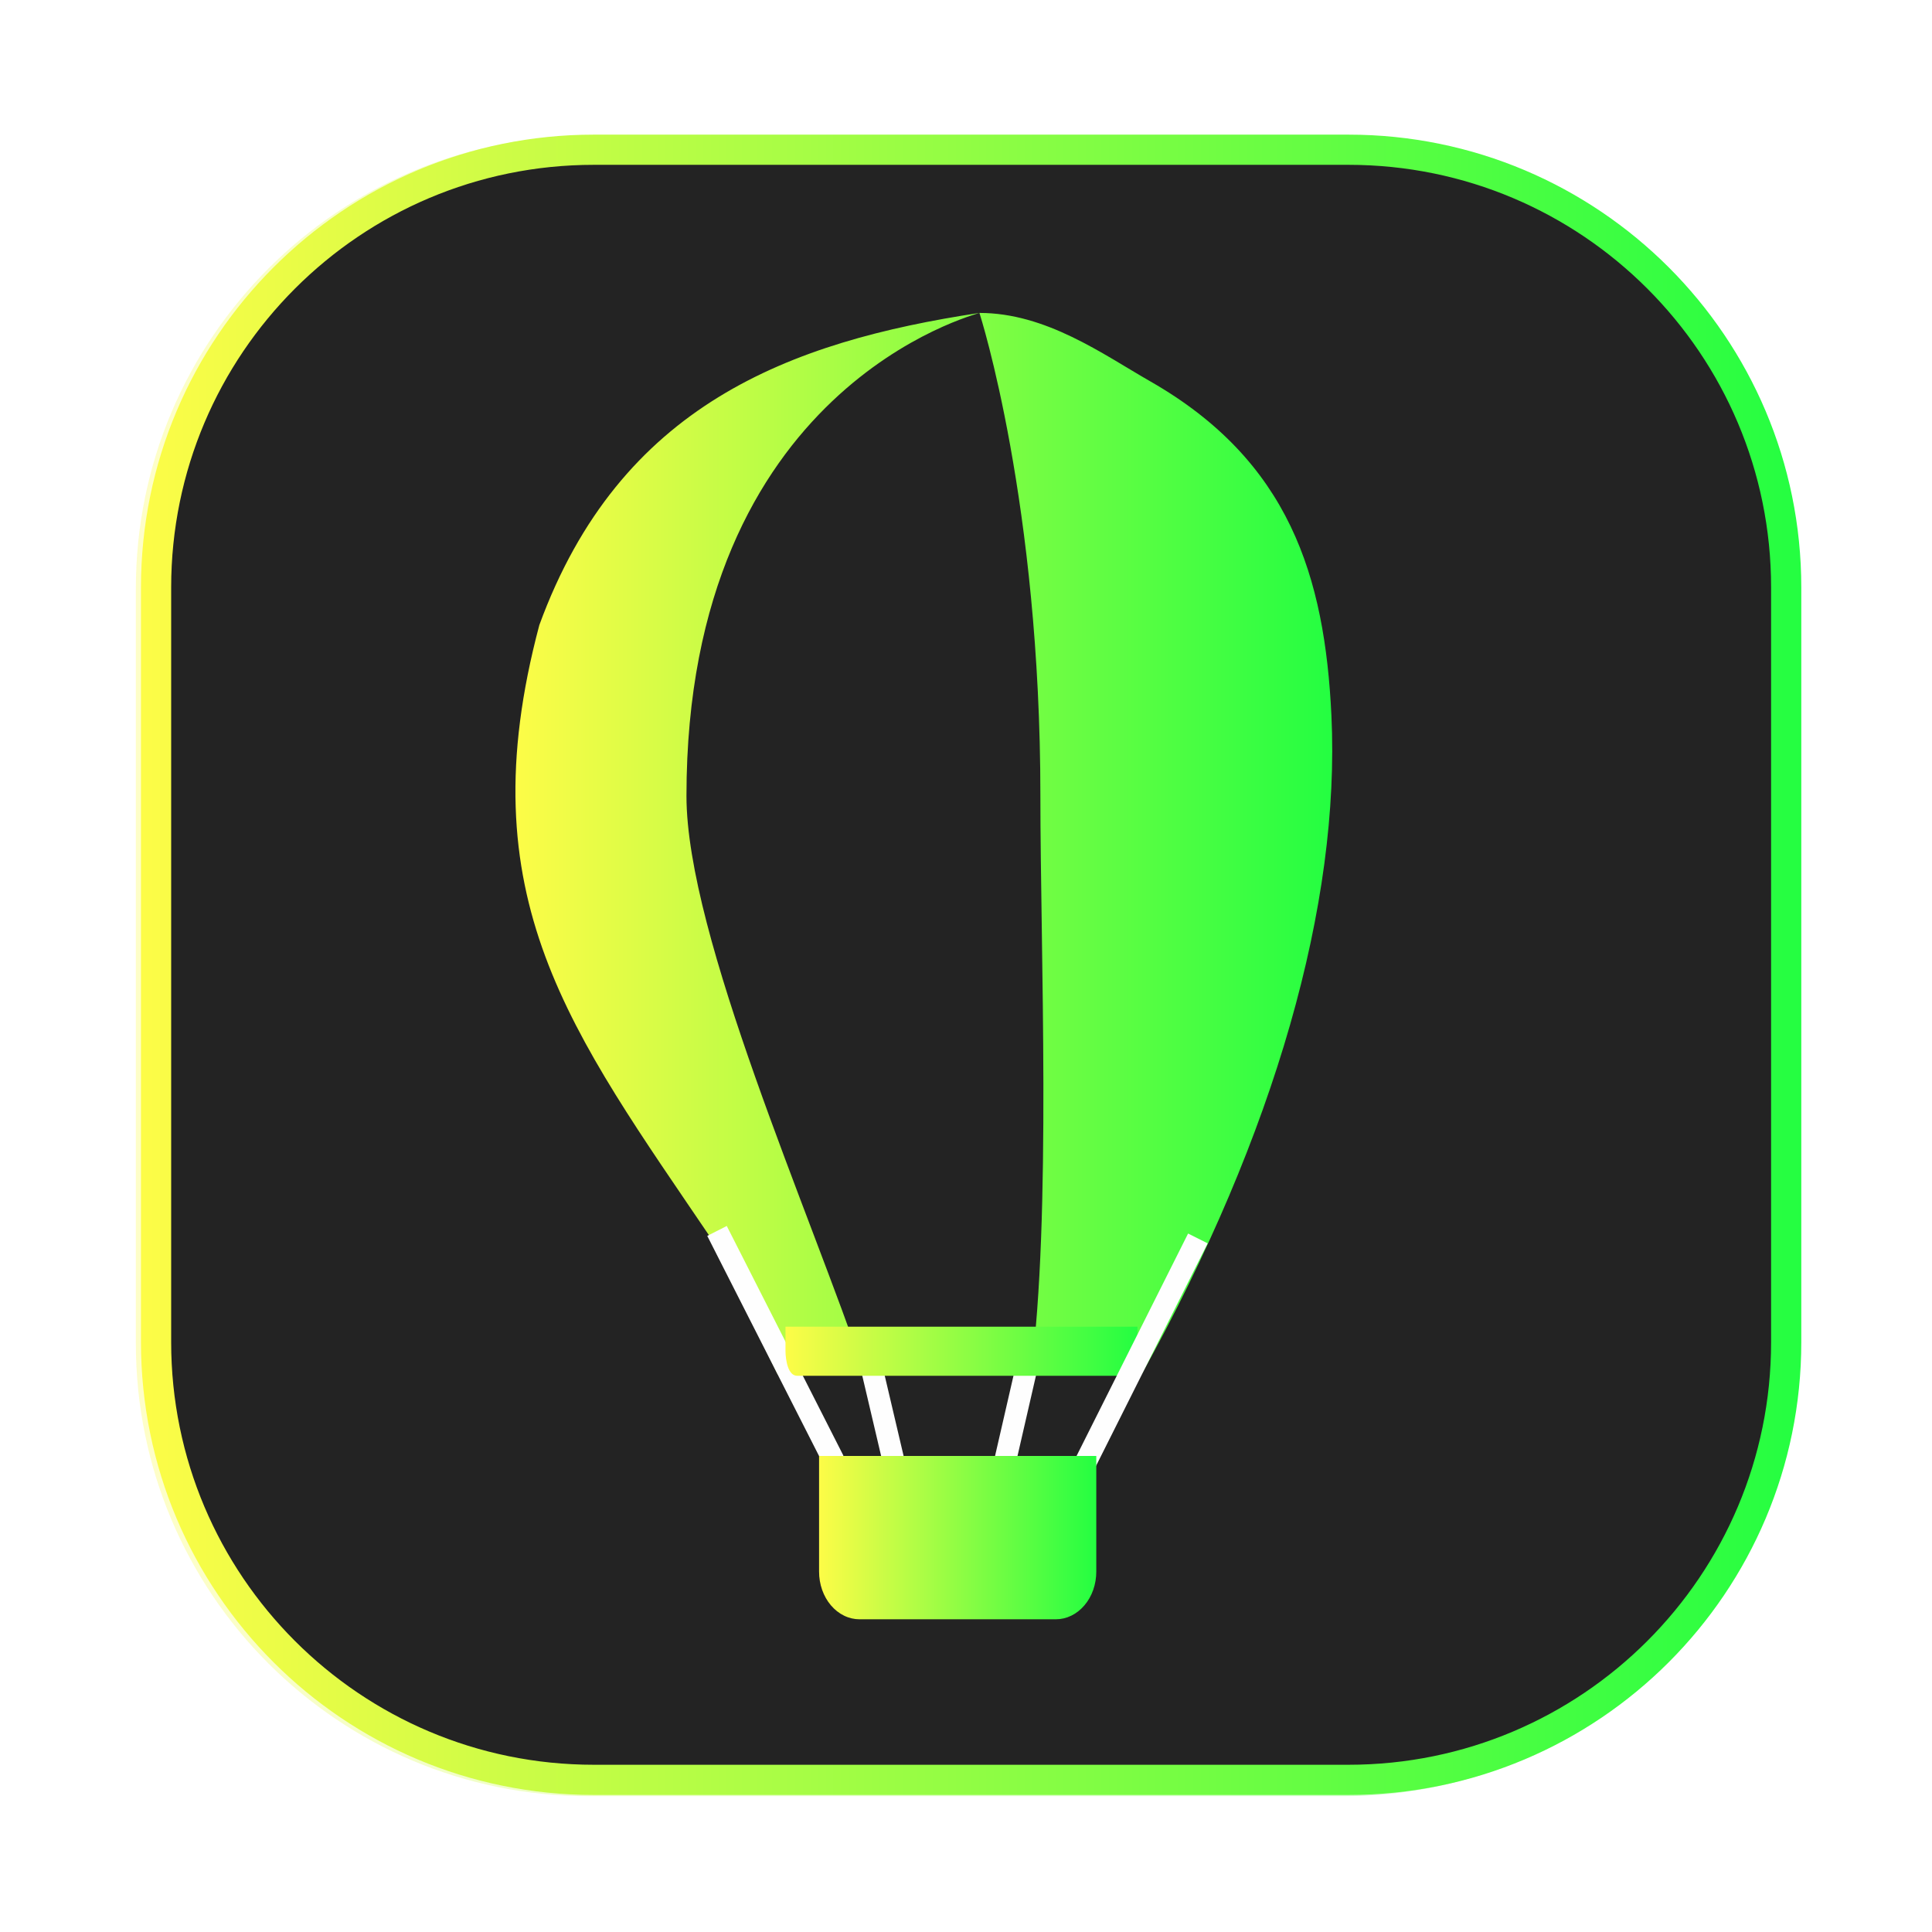 <svg width="64" height="64" viewBox="0 0 64 64" fill="none" xmlns="http://www.w3.org/2000/svg">
<g clip-path="url(#clip0_4_4658)">
<g opacity="0.3" filter="url(#filter0_f_4_4658)">
<path d="M44.5 4.5H19.5C11.216 4.5 4.5 11.216 4.5 19.5V44.5C4.5 52.784 11.216 59.5 19.5 59.5H44.5C52.784 59.5 59.5 52.784 59.5 44.5V19.5C59.5 11.216 52.784 4.5 44.5 4.5Z" fill="url(#paint0_linear_4_4658)"/>
</g>
<path d="M19.67 4.96H44.67C52.678 4.96 59.17 11.452 59.17 19.46V44.46C59.17 52.468 52.678 58.96 44.67 58.96H19.67C11.662 58.96 5.17 52.468 5.17 44.46V19.46C5.17 11.452 11.662 4.96 19.67 4.96Z" fill="#232323" stroke="url(#paint1_linear_4_4658)"/>
<path d="M34.206 44.436L32.383 52.371" stroke="#FEFEFE" stroke-width="0.725"/>
<path d="M32.443 10.366C26.163 11.317 20.534 13.406 17.866 20.706C15.457 29.754 18.879 34.118 23.627 41.127L25.761 45.526H28.65C26.854 40.21 22.74 30.996 22.74 26.367C22.74 12.794 32.369 10.413 32.443 10.366ZM32.444 10.366C32.47 10.434 34.466 16.68 34.464 26.367C34.464 31.479 34.836 40.303 34.144 45.526H37.818C42.253 37.535 44.4 29.916 44.105 23.704C43.886 19.101 42.715 15.271 38.108 12.635C36.532 11.733 34.654 10.366 32.444 10.366Z" fill="url(#paint2_linear_4_4658)"/>
<path d="M28.682 44.491L30.505 52.246" stroke="#FEFEFE" stroke-width="0.725"/>
<path d="M23.752 40.776L27.618 48.388" stroke="#FEFEFE" stroke-width="0.725"/>
<path d="M26.02 43.948V44.761C26.02 44.761 26.02 45.574 26.409 45.574H37.29C37.679 45.574 37.679 44.761 37.679 44.761V43.948H26.02Z" fill="url(#paint3_linear_4_4658)"/>
<path d="M39.681 41.025L35.973 48.419" stroke="#FEFEFE" stroke-width="0.725"/>
<path d="M36.316 48.231V52.059C36.316 52.267 36.282 52.473 36.215 52.665C36.148 52.857 36.049 53.032 35.924 53.178C35.799 53.325 35.651 53.442 35.488 53.521C35.325 53.601 35.151 53.641 34.974 53.641H28.475C28.298 53.641 28.124 53.601 27.961 53.521C27.798 53.442 27.65 53.325 27.525 53.178C27.4 53.032 27.302 52.857 27.234 52.665C27.167 52.473 27.132 52.267 27.133 52.059V48.231H36.316Z" fill="url(#paint4_linear_4_4658)"/>
</g>
<defs>
<filter id="filter0_f_4_4658" x="3.263" y="3.263" width="57.475" height="57.475" filterUnits="userSpaceOnUse" color-interpolation-filters="sRGB">
<feFlood flood-opacity="0" result="BackgroundImageFix"/>
<feBlend mode="normal" in="SourceGraphic" in2="BackgroundImageFix" result="shape"/>
<feGaussianBlur stdDeviation="0.619" result="effect1_foregroundBlur_4_4658"/>
</filter>
<linearGradient id="paint0_linear_4_4658" x1="4.5" y1="32" x2="59.5" y2="32" gradientUnits="userSpaceOnUse">
<stop stop-color="#FDFC47"/>
<stop offset="1" stop-color="#24FE41"/>
</linearGradient>
<linearGradient id="paint1_linear_4_4658" x1="4.67" y1="31.96" x2="59.67" y2="31.96" gradientUnits="userSpaceOnUse">
<stop stop-color="#FDFC47"/>
<stop offset="1" stop-color="#24FE41"/>
</linearGradient>
<linearGradient id="paint2_linear_4_4658" x1="17.074" y1="27.945" x2="44.131" y2="27.945" gradientUnits="userSpaceOnUse">
<stop stop-color="#FDFC47"/>
<stop offset="1" stop-color="#24FE41"/>
</linearGradient>
<linearGradient id="paint3_linear_4_4658" x1="26.02" y1="44.761" x2="37.679" y2="44.761" gradientUnits="userSpaceOnUse">
<stop stop-color="#FDFC47"/>
<stop offset="1" stop-color="#24FE41"/>
</linearGradient>
<linearGradient id="paint4_linear_4_4658" x1="27.133" y1="50.936" x2="36.316" y2="50.936" gradientUnits="userSpaceOnUse">
<stop stop-color="#FDFC47"/>
<stop offset="1" stop-color="#24FE41"/>
</linearGradient>
<clipPath id="clip0_4_4658">
<rect width="64" height="64" fill="white"/>
</clipPath>
</defs>
</svg>
